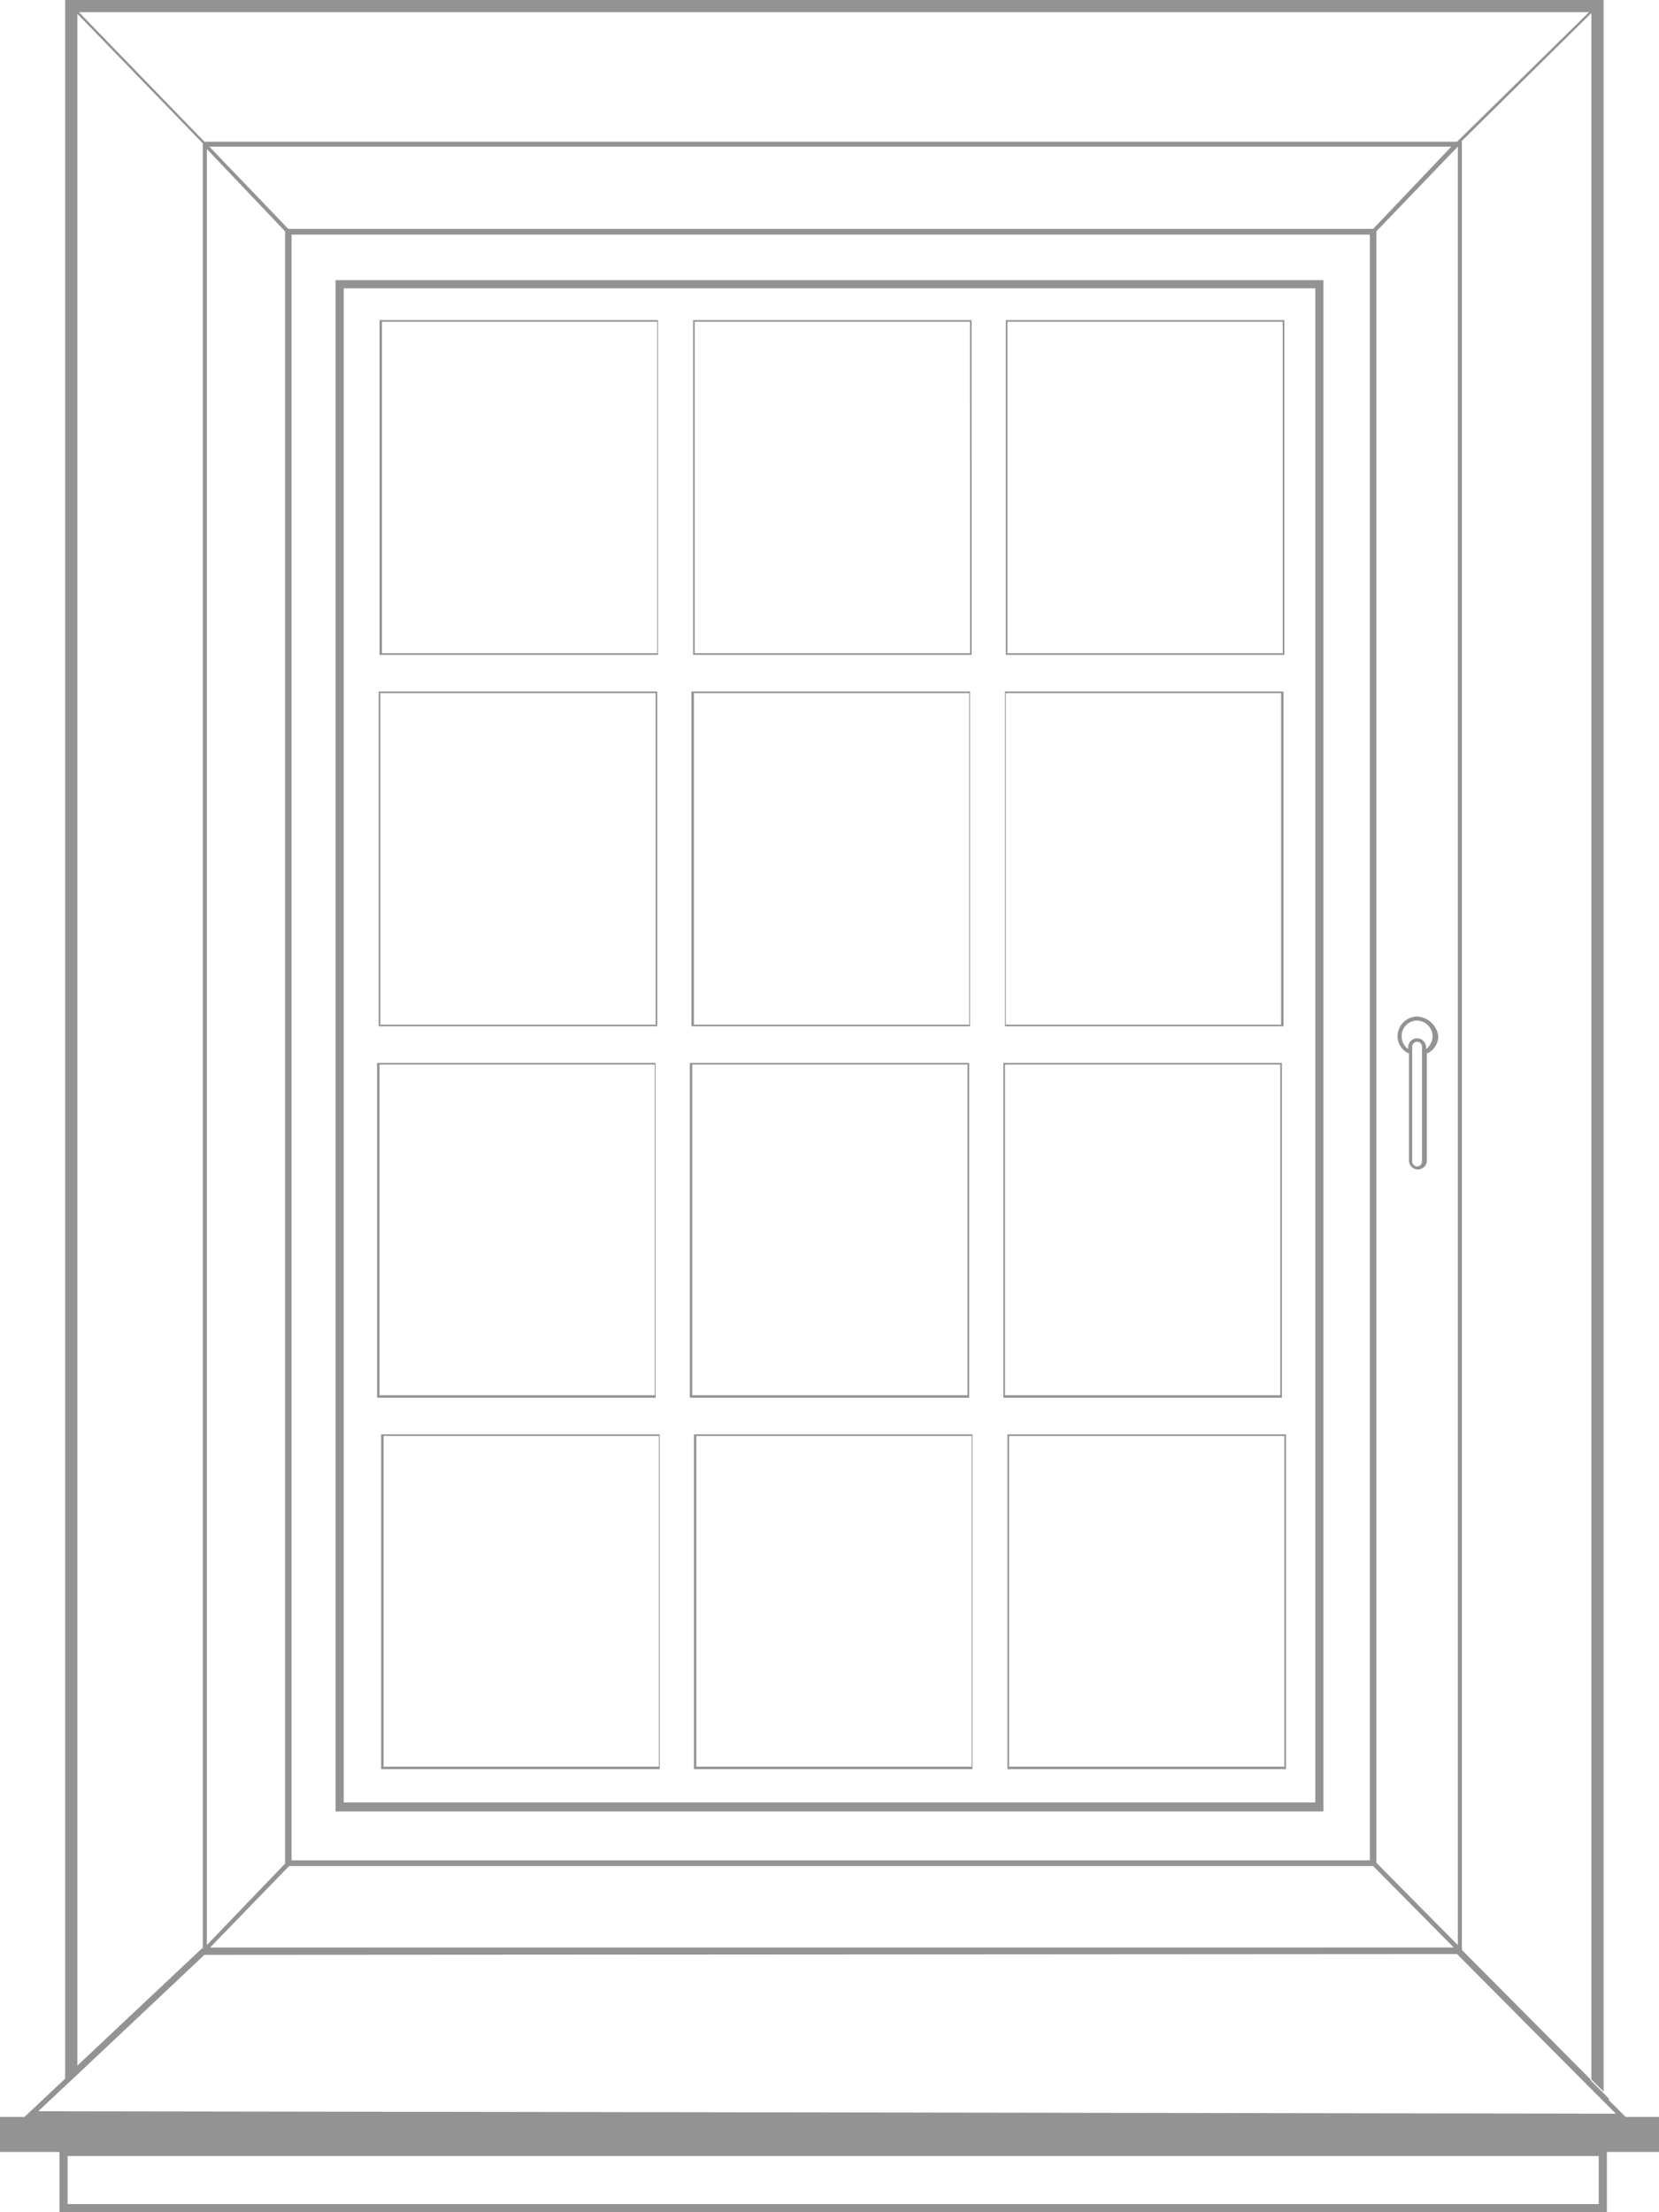 <svg xmlns="http://www.w3.org/2000/svg" viewBox="0 0 514.154 685.539">
  <defs>
    <style>
      .cls-1 {
        opacity: 0.535;
      }

      .cls-2 {
        fill: #353535;
      }
    </style>
  </defs>
  <g id="Group_566" data-name="Group 566" class="cls-1" transform="translate(-1013.797 -1000.221)">
    <path id="Path_439" data-name="Path 439" class="cls-2" d="M41.2,508.926H347.37V34.4H41.2Zm2.524-472H344.846V506.15H43.724Z" transform="translate(1076.589 1052.645)"/>
    <path id="Path_440" data-name="Path 440" class="cls-2" d="M133.176,39.3H46.6V143.04h86.323V39.3Zm-.757,103.235H47.357V39.8h85.314v102.73Z" transform="translate(1084.819 1060.117)"/>
    <path id="Path_441" data-name="Path 441" class="cls-2" d="M171.423,39.3H85.1V143.04h86.323Zm-.5,103.235H85.6V39.8h85.314Z" transform="translate(1143.496 1060.117)"/>
    <path id="Path_442" data-name="Path 442" class="cls-2" d="M209.823,39.3H123.5V143.04h86.323Zm-.5,103.235H124V39.8h85.314Z" transform="translate(1202.021 1060.117)"/>
    <path id="Path_443" data-name="Path 443" class="cls-2" d="M132.823,84.9H46.5v103.74h86.323Zm-.5,103.235H47V85.4h85.314Z" transform="translate(1084.667 1129.612)"/>
    <path id="Path_444" data-name="Path 444" class="cls-2" d="M171.476,84.9H84.9v103.74h86.323V84.9Zm-.757,103.235H85.657V85.4h85.314v102.73Z" transform="translate(1143.191 1129.612)"/>
    <path id="Path_445" data-name="Path 445" class="cls-2" d="M209.723,84.9H123.4v103.74h86.323Zm-.757,103.235H123.652V85.4h85.314Z" transform="translate(1201.868 1129.612)"/>
    <path id="Path_446" data-name="Path 446" class="cls-2" d="M132.876,130.5H46.3V234.24h86.323V130.5Zm-.757,102.982H47.057V131h85.314V233.482Z" transform="translate(1084.361 1199.114)"/>
    <path id="Path_447" data-name="Path 447" class="cls-2" d="M171.276,130.5H84.7V234.24h86.576Zm-.757,102.982H85.457V131h85.314V233.482Z" transform="translate(1142.886 1199.114)"/>
    <path id="Path_448" data-name="Path 448" class="cls-2" d="M209.523,130.5H123.2V234.24h86.323Zm-.5,102.982H123.7V131h85.314Z" transform="translate(1201.563 1199.114)"/>
    <path id="Path_449" data-name="Path 449" class="cls-2" d="M46.8,279.84h86.323V176.1H46.8ZM47.557,176.6h85.314V279.082H47.557Z" transform="translate(1085.124 1268.609)"/>
    <path id="Path_450" data-name="Path 450" class="cls-2" d="M85.2,279.84h86.323V176.1H85.2ZM85.957,176.6h85.314V279.082H85.957Z" transform="translate(1143.649 1268.609)"/>
    <path id="Path_451" data-name="Path 451" class="cls-2" d="M123.7,279.84h86.323V176.1H123.7Zm.5-103.235h85.314V279.082H124.2V176.6Z" transform="translate(1202.325 1268.609)"/>
    <path id="Path_452" data-name="Path 452" class="cls-2" d="M177.657,124.8a6.142,6.142,0,0,0-6.058,6.058,5.887,5.887,0,0,0,3.281,5.3h.252v33.318a2.777,2.777,0,0,0,5.553,0V136.158h.252a5.887,5.887,0,0,0,3.281-5.3A7,7,0,0,0,177.657,124.8Zm1.514,44.929a1.514,1.514,0,1,1-3.029,0v-35.59a1.514,1.514,0,0,1,3.029,0v35.59Zm1.262-34.832v-.5a2.777,2.777,0,1,0-5.553,0v.5a4.9,4.9,0,0,1-2.019-4.039,4.792,4.792,0,0,1,4.8-4.8,4.965,4.965,0,0,1,4.8,4.8A5.269,5.269,0,0,1,180.434,134.9Z" transform="translate(1275.329 1190.424)"/>
    <path id="Path_453" data-name="Path 453" class="cls-2" d="M514.154,656.007H503.806l-5.3-5.3.252-.252-5.805-5.805V644.4l-39.88-40.133V43.919h-.252L493.2,4.038V644.4l3.786,3.786V0H20.193V644.144L7.572,656.008H0v10.853H18.426v18.678H498V666.861h16.154Zm-18.426,27.008H20.95V668.123H495.476v14.892ZM64.112,46.191,88.343,71.684V577.509L64.112,602.749ZM425.559,578.266l24.988,25.241H65.121L89.6,578.266ZM90.362,576.5V72.693H424.55V576.5Zm336.207.757V71.684l25.241-26.25V602.749Zm-1.01-506.33H89.352L64.869,45.433H449.79ZM20.193,646.416l3.786-3.534,39.376-37.1,388.2-.252,39.88,40.133h0l3.786,3.786h0L500.777,655l-488.914-.757Zm43.162-602.5L24.484,3.786H492.447l-40.89,40.133ZM23.979,4.291,62.849,44.424V603.759H62.6L23.979,640.106ZM225.9,655.5c92.129.253,184.258.253,276.386.5h0C410.162,655.755,318.034,655.755,225.9,655.5Z" transform="translate(1013.797 1000.221)"/>
  </g>
</svg>
